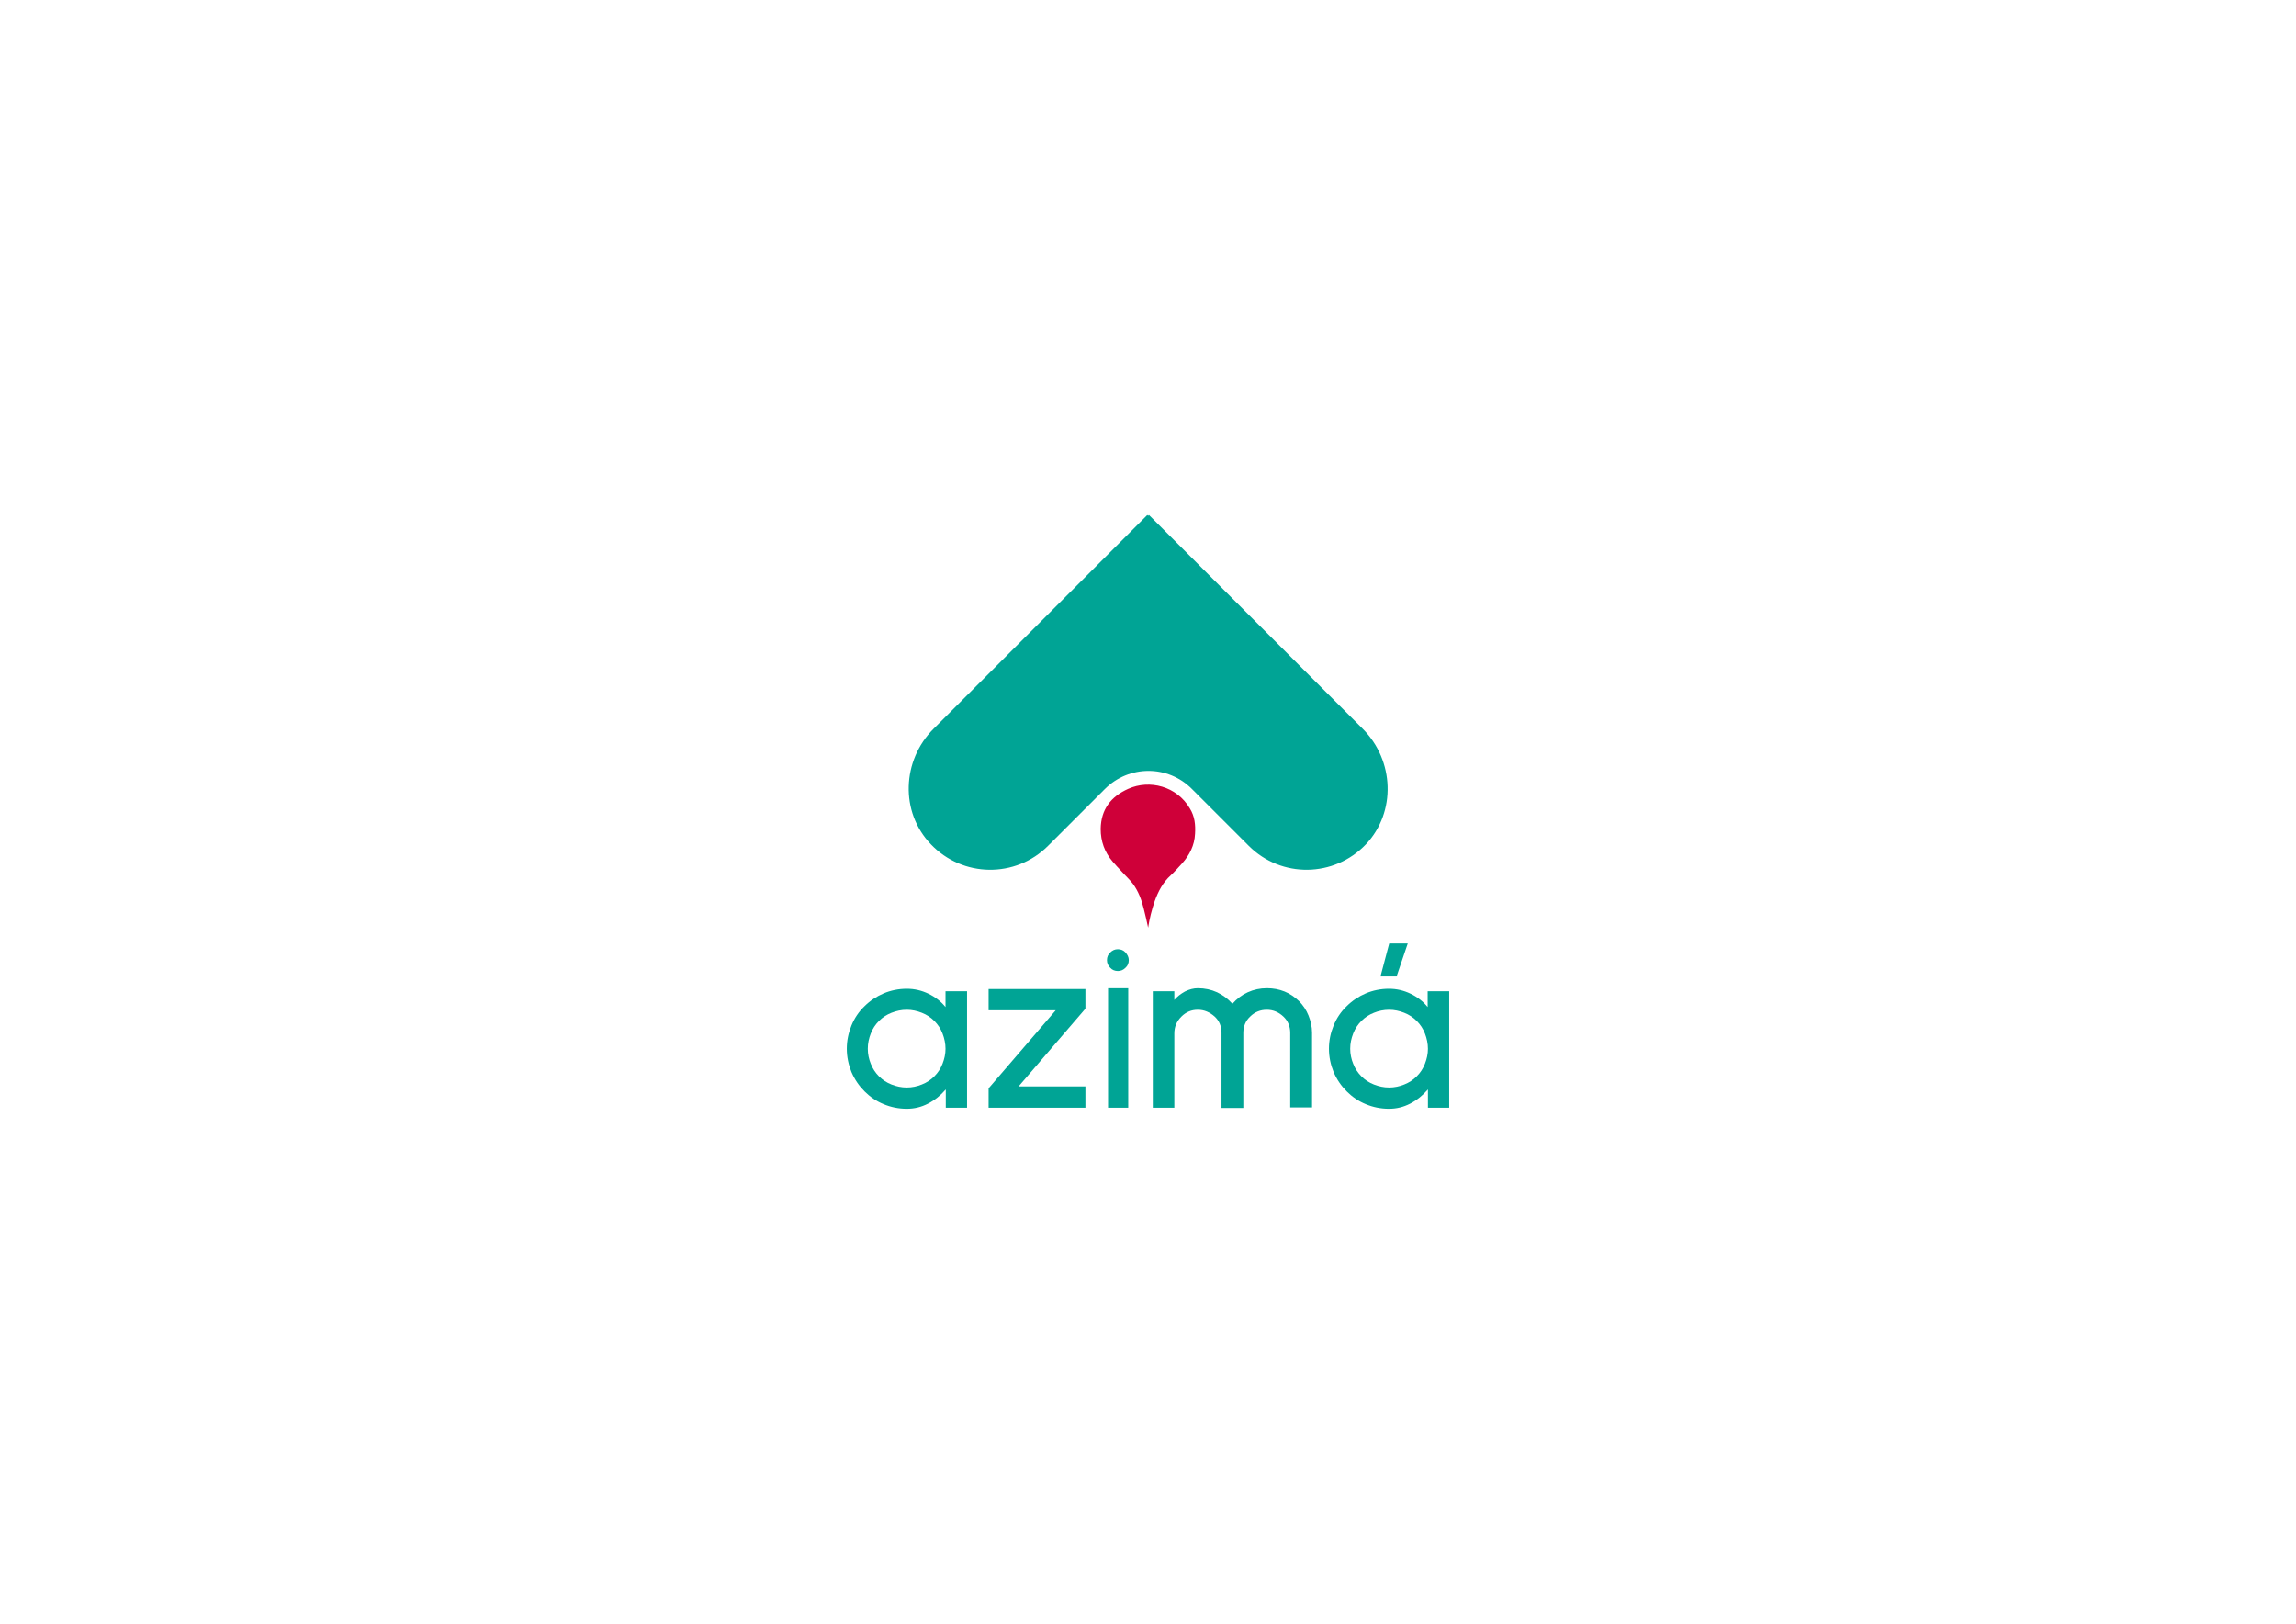 <?xml version="1.0" encoding="utf-8"?>
<!-- Generator: Adobe Illustrator 23.0.3, SVG Export Plug-In . SVG Version: 6.00 Build 0)  -->
<svg version="1.1" id="Layer_1" xmlns="http://www.w3.org/2000/svg" xmlns:xlink="http://www.w3.org/1999/xlink" x="0px" y="0px"
	 viewBox="0 0 841.9 595.3" style="enable-background:new 0 0 841.9 595.3;" xml:space="preserve">
<style type="text/css">
	.st0{fill:#FFFFFF;}
	.st1{fill:#00A495;}
	.st2{fill:#CF0039;}
</style>
<g>
	<g>
		<path class="st1" d="M346.8,406.1v-6.7c-1.9,2.2-4,3.9-6.5,5.2c-2.5,1.3-5.1,1.9-7.8,1.9c-3,0-5.9-0.6-8.5-1.7
			c-2.7-1.1-5-2.7-7-4.7c-2-2-3.6-4.3-4.8-7.1c-1.1-2.7-1.7-5.6-1.7-8.5c0-3,0.6-5.8,1.7-8.5c1.1-2.7,2.7-5.1,4.8-7.1
			c2-2,4.4-3.6,7-4.7s5.5-1.7,8.5-1.7c2.8,0,5.4,0.6,7.9,1.8c2.5,1.2,4.6,2.8,6.3,4.9v-5.8h7.9v42.7H346.8z M326.9,371.3
			c-1.8,0.7-3.3,1.7-4.6,3c-1.3,1.3-2.3,2.8-3,4.6c-0.7,1.8-1.1,3.6-1.1,5.6c0,1.9,0.4,3.8,1.1,5.5c0.7,1.8,1.7,3.3,3,4.6
			c1.3,1.3,2.8,2.3,4.6,3c1.8,0.7,3.6,1.1,5.6,1.1c1.9,0,3.8-0.4,5.5-1.1c1.8-0.7,3.3-1.7,4.6-3c1.3-1.3,2.3-2.8,3-4.6
			c0.7-1.8,1.1-3.6,1.1-5.5c0-1.9-0.4-3.8-1.1-5.6c-0.7-1.8-1.7-3.3-3-4.6c-1.3-1.3-2.8-2.3-4.6-3c-1.8-0.7-3.6-1.1-5.5-1.1
			C330.5,370.2,328.7,370.6,326.9,371.3z"/>
		<path class="st1" d="M362.5,406.1V399l24.6-28.6h-24.6v-7.8H398v7.2l-24.5,28.5H398v7.8H362.5z"/>
		<path class="st1" d="M407.1,354.8c-0.8-0.8-1.2-1.7-1.2-2.8c0-1.1,0.4-2.1,1.2-2.8c0.8-0.8,1.7-1.2,2.8-1.2c1.1,0,2.1,0.4,2.8,1.2
			s1.2,1.7,1.2,2.8c0,1.1-0.4,2.1-1.2,2.8c-0.8,0.8-1.7,1.2-2.8,1.2C408.8,356,407.8,355.6,407.1,354.8z M406.3,406.1v-43.8h7.4
			v43.8H406.3z"/>
		<path class="st1" d="M473.1,406.1v-27.4c0-2.4-0.8-4.4-2.5-6c-1.7-1.6-3.7-2.5-6.1-2.5c-2.3,0-4.4,0.8-6.1,2.5
			c-1.7,1.6-2.5,3.6-2.5,6v27.5h-8v-27.5c0-2.5-0.8-4.4-2.5-6c-1.8-1.6-3.8-2.5-6.2-2.5c-2.3,0-4.3,0.8-6,2.5
			c-1.8,1.8-2.6,3.8-2.6,6.2v27.2h-7.9v-42.7h7.9v3.2c1-1.2,2.3-2.2,3.9-3.1c1.6-0.8,3.2-1.2,4.7-1.2c2.6,0,4.9,0.5,7.1,1.5
			c2.1,1,4,2.4,5.6,4.2c1.6-1.8,3.4-3.2,5.6-4.2c2.2-1,4.5-1.5,7.1-1.5c2.3,0,4.4,0.4,6.4,1.2c2,0.8,3.7,2,5.3,3.5
			c1.5,1.5,2.7,3.3,3.5,5.3c0.8,2,1.3,4.1,1.3,6.3v27.4H473.1z"/>
		<path class="st1" d="M523.6,406.1v-6.7c-1.9,2.2-4,3.9-6.5,5.2c-2.5,1.3-5.1,1.9-7.8,1.9c-3,0-5.9-0.6-8.5-1.7
			c-2.7-1.1-5-2.7-7-4.7c-2-2-3.6-4.3-4.8-7.1c-1.1-2.7-1.7-5.6-1.7-8.5c0-3,0.6-5.8,1.7-8.5c1.1-2.7,2.7-5.1,4.8-7.1
			c2-2,4.4-3.6,7-4.7s5.5-1.7,8.5-1.7c2.8,0,5.4,0.6,7.9,1.8c2.5,1.2,4.6,2.8,6.3,4.9v-5.8h7.9v42.7H523.6z M503.8,371.3
			c-1.8,0.7-3.3,1.7-4.6,3c-1.3,1.3-2.3,2.8-3,4.6c-0.7,1.8-1.1,3.6-1.1,5.6c0,1.9,0.4,3.8,1.1,5.5c0.7,1.8,1.7,3.3,3,4.6
			c1.3,1.3,2.8,2.3,4.6,3c1.8,0.7,3.6,1.1,5.6,1.1c1.9,0,3.8-0.4,5.5-1.1c1.8-0.7,3.3-1.7,4.6-3c1.3-1.3,2.3-2.8,3-4.6
			c0.7-1.8,1.1-3.6,1.1-5.5c0-1.9-0.4-3.8-1.1-5.6c-0.7-1.8-1.7-3.3-3-4.6c-1.3-1.3-2.8-2.3-4.6-3c-1.8-0.7-3.6-1.1-5.5-1.1
			C507.4,370.2,505.5,370.6,503.8,371.3z M512.1,358h-5.9l3.2-12.1h6.8L512.1,358z"/>
	</g>
	<path class="st1" d="M499.7,267.2l-78.4-78.4l-0.3,0.3l-0.3-0.3l-78.4,78.4c-11.6,11.6-12.3,30.5-1,42.3
		c11.7,12.3,31.1,12.5,43,0.6l20.8-20.8c8.9-8.9,23.2-8.9,32,0l20.8,20.8c11.9,11.9,31.3,11.7,43-0.6
		C512,297.7,511.3,278.8,499.7,267.2z"/>
	<path class="st2" d="M408,315.9c1,1.2,2.1,2.3,3.1,3.4c1.4,1.6,3,3,4.3,4.7c2,2.7,3.2,5.9,4,9.2c0.6,2.3,1.1,4.6,1.6,6.9
		c0.5-3.3,1.3-6.5,2.4-9.7c1.3-3.6,3-6.9,5.9-9.5c1.5-1.4,2.8-2.9,4.1-4.3c2.8-3.1,4.6-6.7,4.8-10.9c0.2-3.3-0.1-6.4-1.9-9.3
		c-4.8-8.2-14.8-10.7-22.6-7.2c-6.3,2.8-10,7.5-10.1,14.7C403.6,308.4,405,312.4,408,315.9z"/>
</g>
</svg>
